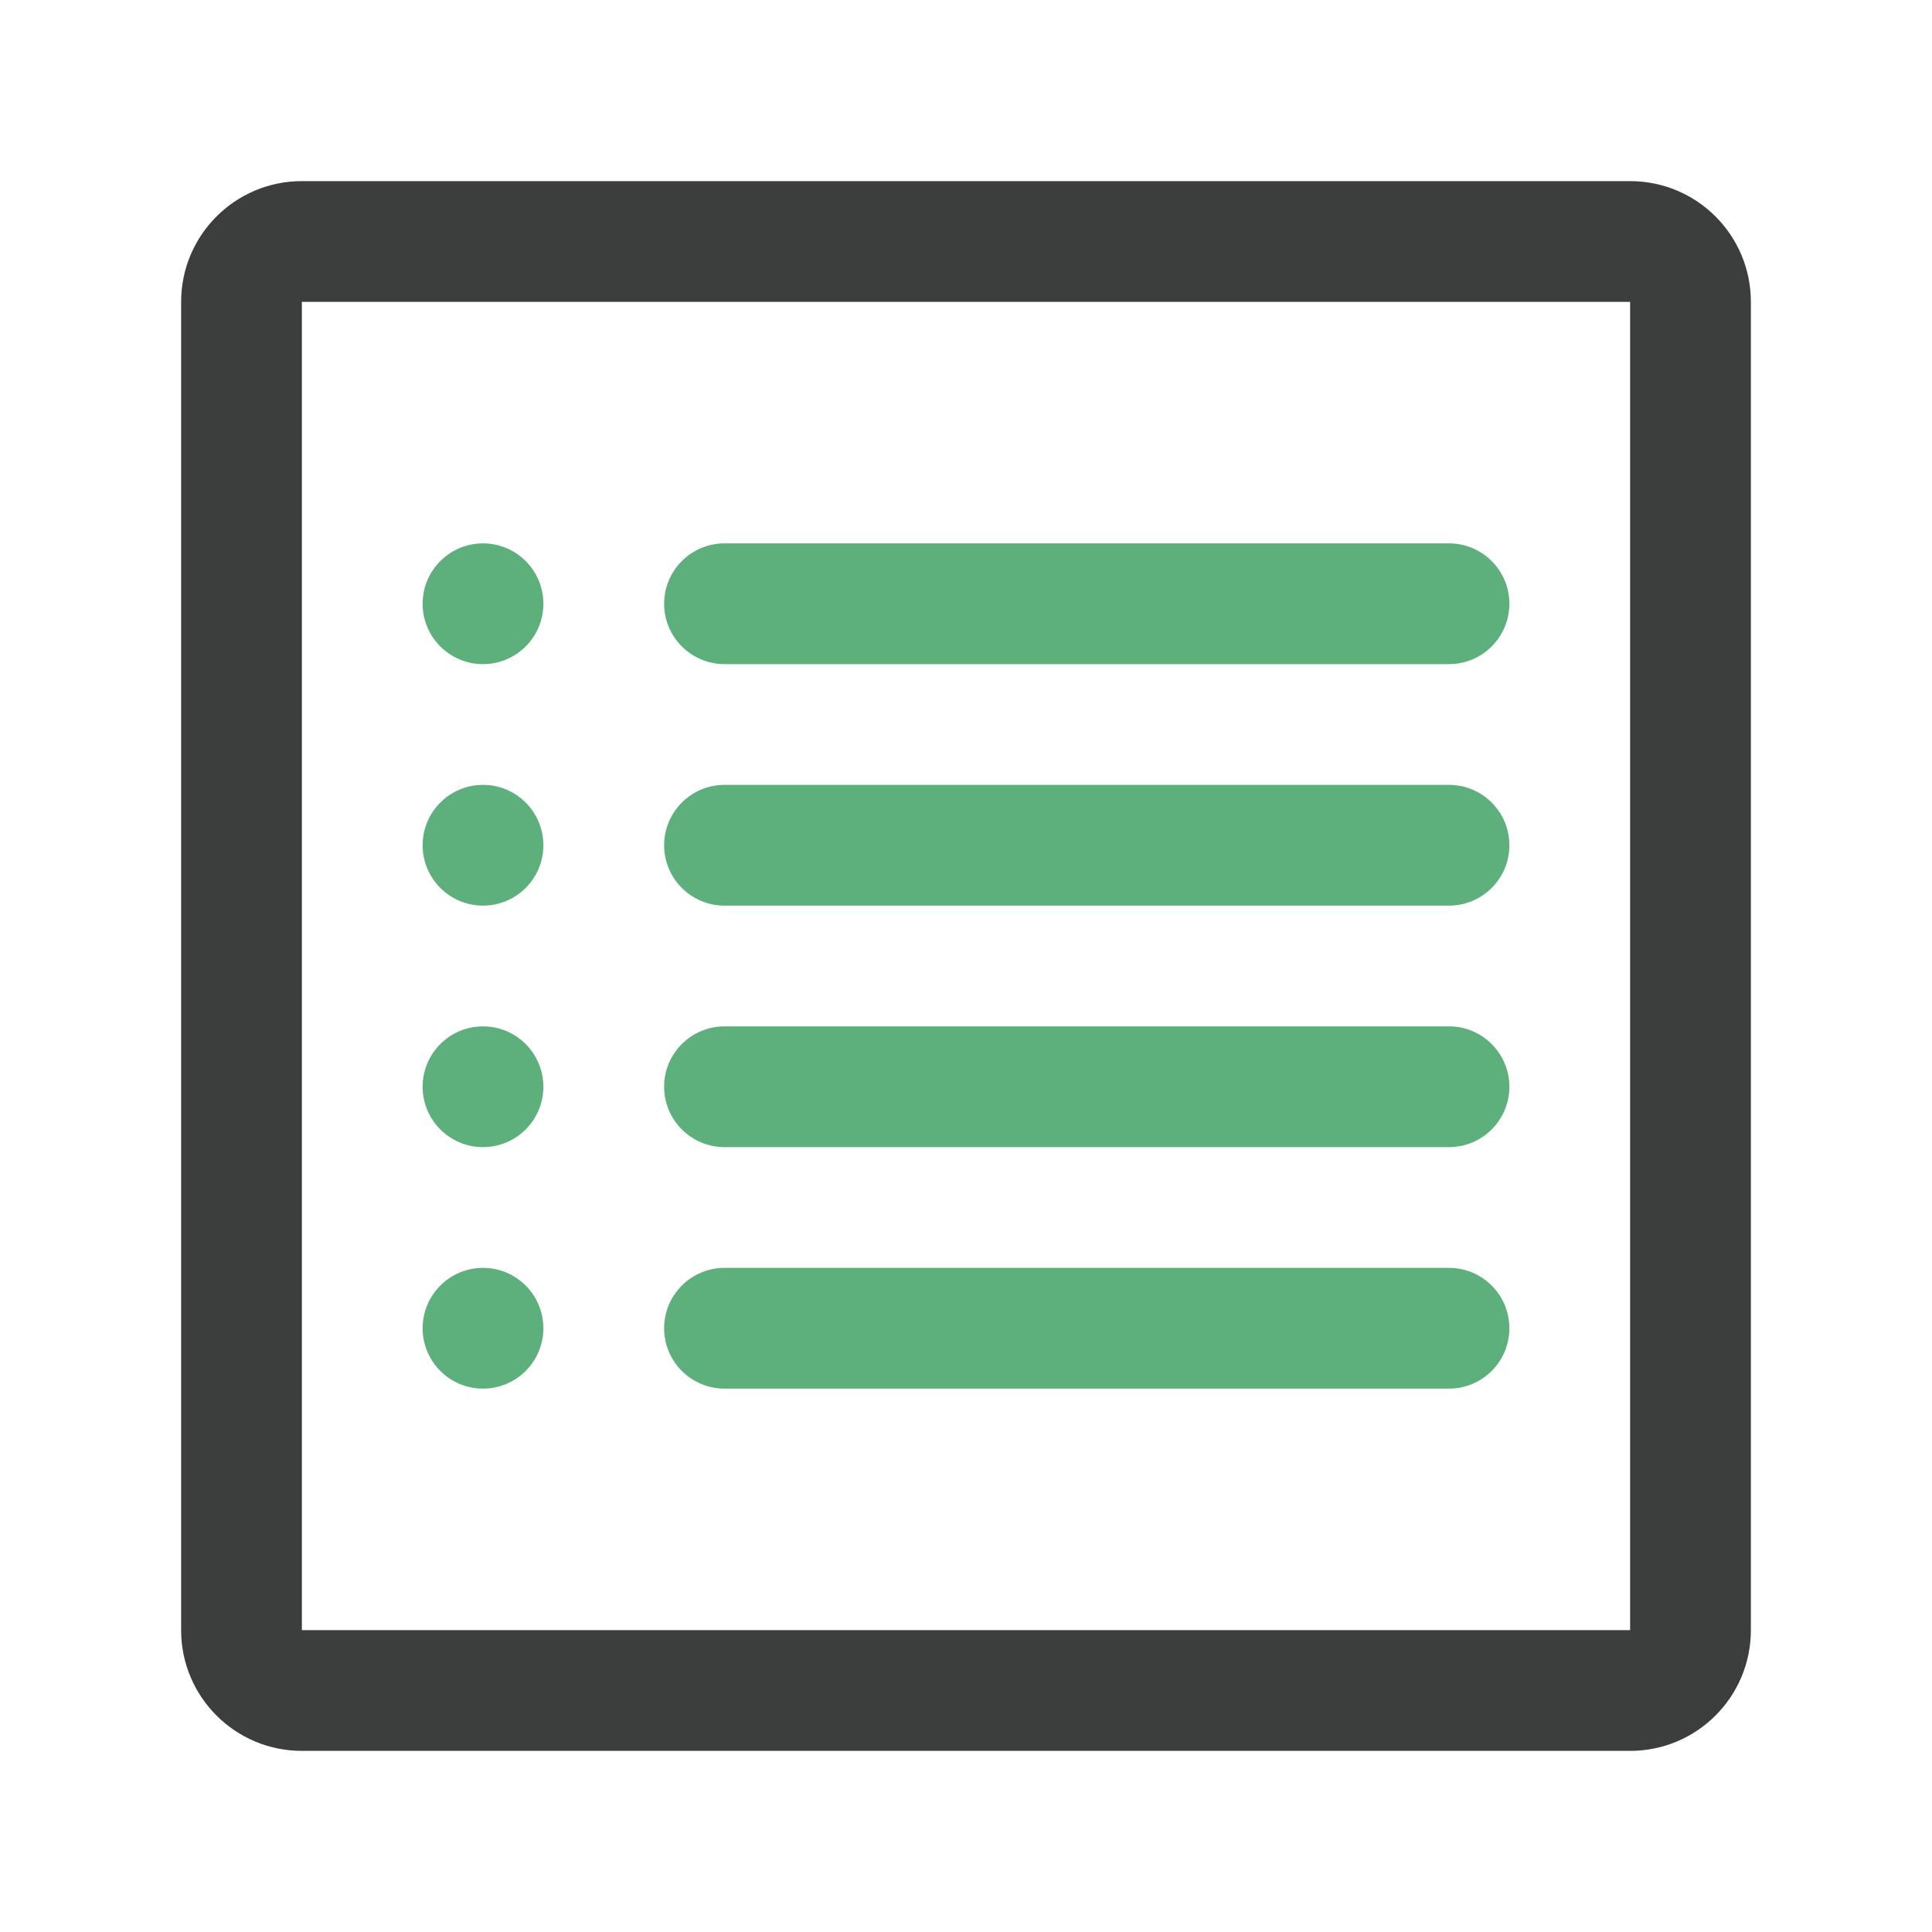 <svg width="32" height="32" viewBox="0 0 32 32" fill="none" xmlns="http://www.w3.org/2000/svg">
<path fill-rule="evenodd" clip-rule="evenodd" d="M27 5H5L5 27H27V5ZM5 3C3.895 3 3 3.895 3 5V27C3 28.105 3.895 29 5 29H27C28.105 29 29 28.105 29 27V5C29 3.895 28.105 3 27 3H5Z" fill="#3B3E3C"/>
<path fill-rule="evenodd" clip-rule="evenodd" d="M9 10C9 10.552 8.552 11 8 11C7.448 11 7 10.552 7 10C7 9.448 7.448 9 8 9C8.552 9 9 9.448 9 10ZM12 9C11.448 9 11 9.448 11 10C11 10.552 11.448 11 12 11H24C24.552 11 25 10.552 25 10C25 9.448 24.552 9 24 9H12ZM12 13C11.448 13 11 13.448 11 14C11 14.552 11.448 15 12 15H24C24.552 15 25 14.552 25 14C25 13.448 24.552 13 24 13H12ZM11 18C11 17.448 11.448 17 12 17H24C24.552 17 25 17.448 25 18C25 18.552 24.552 19 24 19H12C11.448 19 11 18.552 11 18ZM12 21C11.448 21 11 21.448 11 22C11 22.552 11.448 23 12 23H24C24.552 23 25 22.552 25 22C25 21.448 24.552 21 24 21H12ZM8 15C8.552 15 9 14.552 9 14C9 13.448 8.552 13 8 13C7.448 13 7 13.448 7 14C7 14.552 7.448 15 8 15ZM9 18C9 18.552 8.552 19 8 19C7.448 19 7 18.552 7 18C7 17.448 7.448 17 8 17C8.552 17 9 17.448 9 18ZM8 23C8.552 23 9 22.552 9 22C9 21.448 8.552 21 8 21C7.448 21 7 21.448 7 22C7 22.552 7.448 23 8 23Z" fill="#5DB07B"/>
</svg>

